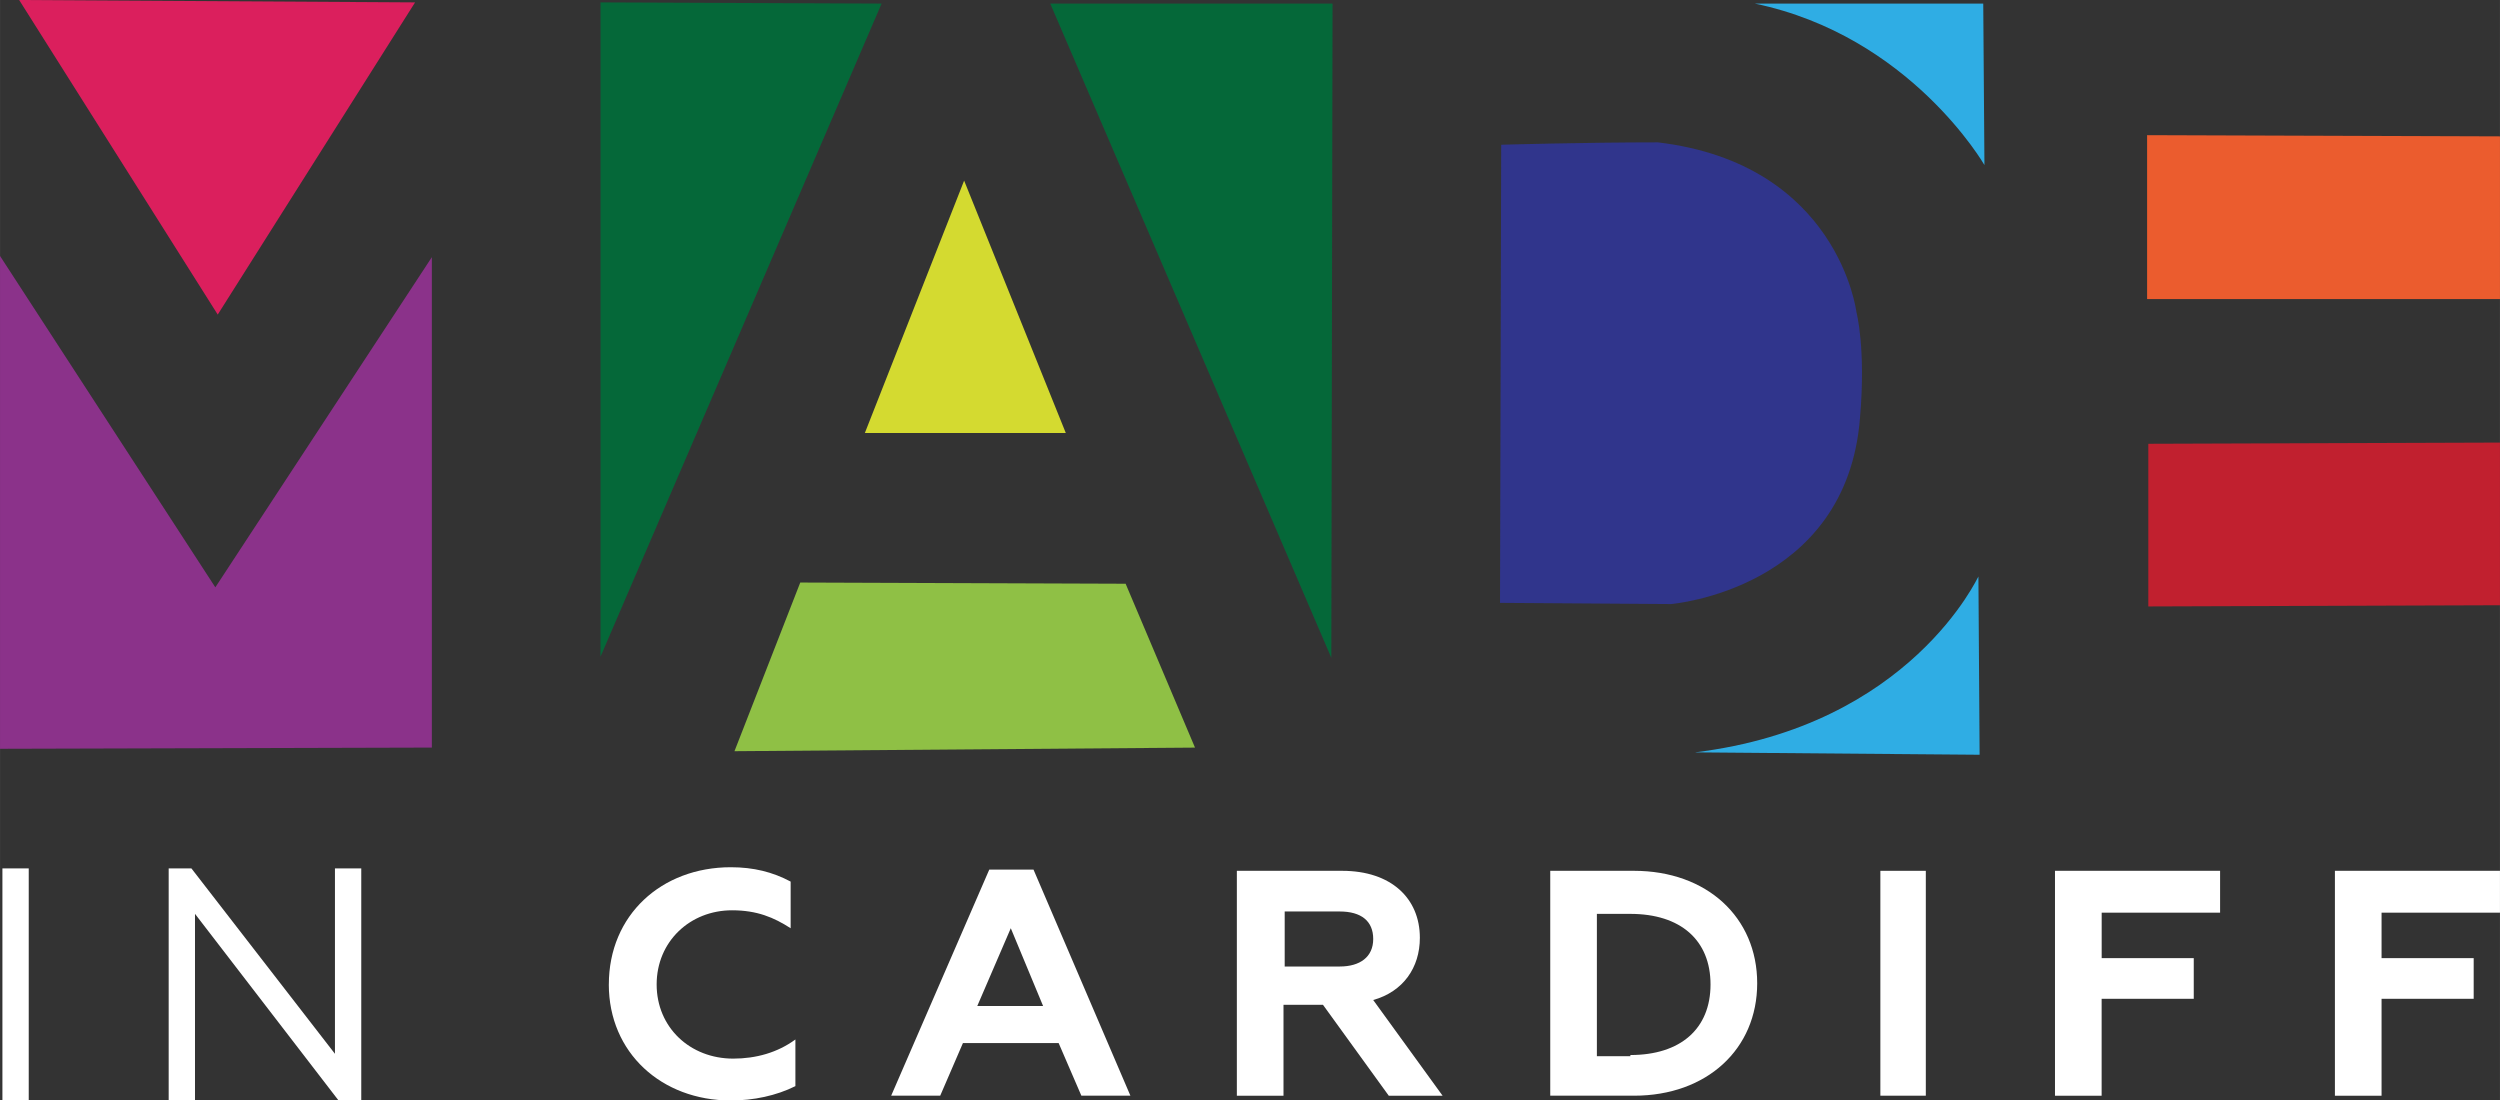 <svg xmlns="http://www.w3.org/2000/svg" enable-background="new 0 0 209 90.1" height="264.11" viewBox="0 0 600 264.115"><rect x="0" y="0" width="600" height="264.115" fill="#333333" stroke="none"/><path fill="#db1f5d" d="m52.25 75.5l-47.656-75.5 95.02.574z"/><path fill="#8b328a" d="m103.64 61.722l-51.965 79.24-51.675-79.53v118.28l103.64-.29z"/><g fill="#056839"><path d="m211.58.861l-67.46-.287v157.03z"/><path d="m319.52 157.89l-67.46-157.03h67.751z"/></g><path fill="#d4da30" d="m231.39 43.35l-23.828 60.57h48.23z"/><path fill="#8fc045" d="m176.27 180.29l15.789-40.478 78.09.287 16.651 39.33z"/><g fill="#2fade4"><path d="m421.15.861h54.833l.287 38.756s-17.799-31-55.12-38.756"/><path d="m406.79 180.57l68.32.574-.287-42.775c0-.287-16.08 35.885-68.04 42.2"/></g><path fill="#30358c" d="m360 144.69l41.05.287s42.2-3.445 45.36-44.785c1.435-16.651-.861-25.26-.861-25.26s-4.306-35.598-47.656-40.766c-17.799 0-37.608.574-37.608.574l-.28 109.94z"/><path fill="#eb5c2e" d="m515.31 32.44v39.33h84.69v-39.04z"/><path fill="#c1202f" d="m515.6 106.51v39.04l84.4-.29v-39.04z"/><g fill="#fff"><path d="m.574 208.42h6.316v55.694h-6.316v-55.694"/><path d="m40.478 208.42h5.455l34.45 44.498v-44.498h6.316v55.694h-5.455l-34.45-44.785v44.785h-6.316v-55.694"/><path d="m146.12 236.27c0-16.651 12.632-28.13 29.28-28.13 5.455 0 10.05 1.148 14.354 3.445v11.196c-4.02-2.584-8.04-4.306-14.07-4.306-10.05 0-18.09 7.464-18.09 17.799s8.04 17.799 18.373 17.799c5.454 0 10.622-1.435 14.928-4.593v11.196c-4.593 2.297-10.05 3.445-15.502 3.445-16.651 0-29.28-11.483-29.28-27.847"/><path d="m237.42 208.71h10.622l23.254 54.26h-11.77l-5.455-12.632h-22.967l-5.454 12.632h-11.77l23.541-54.26m12.918 32.727l-7.751-18.66-8.04 18.66h15.789"/><path d="m297.13 209h24.976c11.77 0 18.66 6.603 18.66 16.08 0 7.177-4.02 12.919-11.196 14.928l16.651 22.967h-12.919l-15.789-21.818h-9.474v21.818h-11.196v-53.971zm24.402 22.966c4.88 0 8.04-2.297 8.04-6.603 0-4.306-2.871-6.603-8.04-6.603h-13.206v13.206h13.206"/><path d="m372.06 209h20.1c17.512 0 29.569 11.196 29.569 26.986 0 15.789-12.06 26.986-29.569 26.986h-20.1v-53.971m19.234 44.21c12.06 0 19.234-6.316 19.234-16.938s-7.177-16.938-19.234-16.938h-8.04v34.16h8.04z"/><path d="m451.29 209h10.909v53.971h-10.909v-53.971"/><path d="m493.21 209h39.617v10.05h-28.421v10.909h22.1v9.761h-22.11v23.254h-11.196v-53.971"/><path d="m560.38 209h39.62v10.05h-28.421v10.909h22.11v9.761h-22.11v23.254h-11.196v-53.971z"/></g></svg>